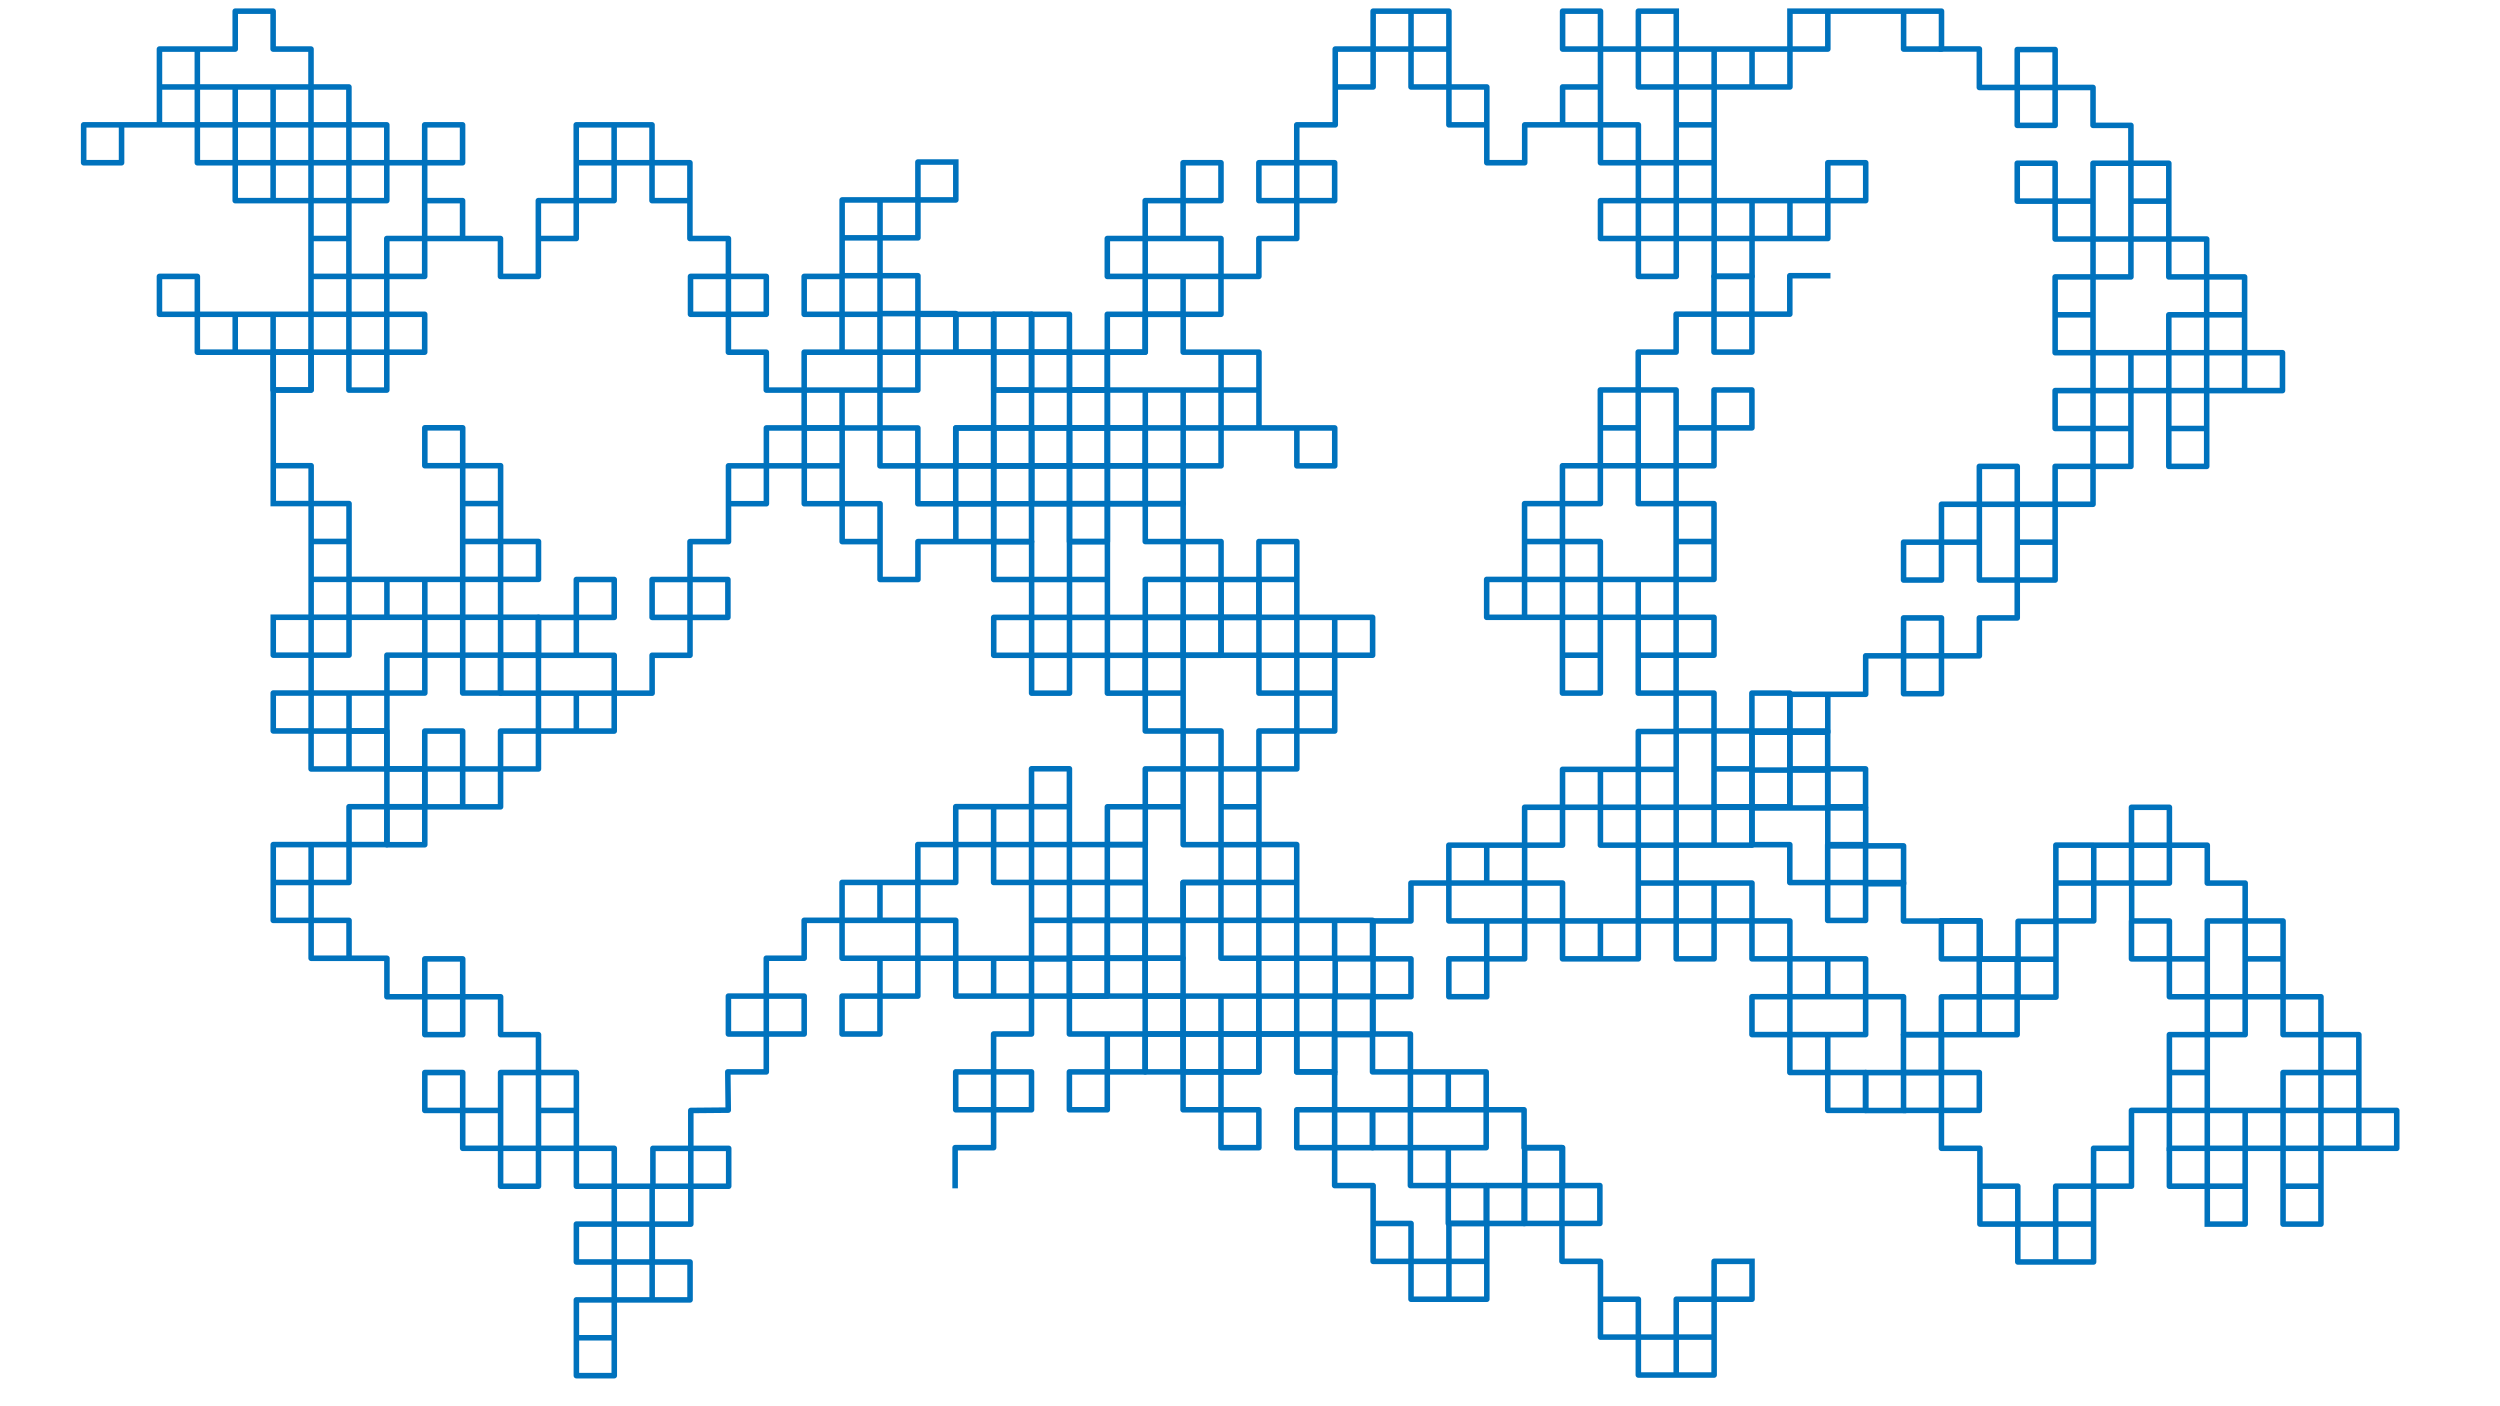 <?xml version="1.0" encoding="UTF-8" standalone="no"?>
<svg
   style="font-style:normal;font-weight:normal;font-size:12px;font-family:Dialog;color-interpolation:auto;fill:#000000;fill-opacity:1;stroke:#000000;stroke-width:1;stroke-linecap:square;stroke-linejoin:miter;stroke-miterlimit:10;stroke-dasharray:none;stroke-dashoffset:0;stroke-opacity:1;color-rendering:auto;image-rendering:auto;shape-rendering:auto;text-rendering:auto"
   width="3840"
   height="2160"
   version="1.1"
   id="svg4762"
   sodipodi:docname="background_5.svg"
   inkscape:version="1.1.1 (3bf5ae0d25, 2021-09-20)"
   inkscape:export-filename="F:\PC\Document Files\UNN\Scientific work\Levy\Game_client\RWGame\RWGame\RWGame.UWP\Assets\background_5.png"
   inkscape:export-xdpi="96"
   inkscape:export-ydpi="96"
   xmlns:inkscape="http://www.inkscape.org/namespaces/inkscape"
   xmlns:sodipodi="http://sodipodi.sourceforge.net/DTD/sodipodi-0.dtd"
   xmlns="http://www.w3.org/2000/svg"
   xmlns:svg="http://www.w3.org/2000/svg"
   xmlns:rdf="http://www.w3.org/1999/02/22-rdf-syntax-ns#"
   xmlns:cc="http://creativecommons.org/ns#"
   xmlns:dc="http://purl.org/dc/elements/1.1/">
  <sodipodi:namedview
     pagecolor="#ffffff"
     bordercolor="#666666"
     borderopacity="1"
     objecttolerance="10"
     gridtolerance="10"
     guidetolerance="10"
     inkscape:pageopacity="0"
     inkscape:pageshadow="2"
     inkscape:window-width="1920"
     inkscape:window-height="1010"
     id="namedview4764"
     showgrid="false"
     inkscape:zoom="0.2260128"
     inkscape:cx="1763.1745"
     inkscape:cy="1004.3679"
     inkscape:window-x="-6"
     inkscape:window-y="-6"
     inkscape:window-maximized="1"
     inkscape:current-layer="svg4762"
     inkscape:pagecheckerboard="0" />
  <!--Generated by the Batik Graphics2D SVG Generator-->
  <defs
     id="genericDefs" />
  <g
     style="display:inline;color-interpolation:linearRGB;fill:#0072bd;stroke:#0072bd;stroke-width:4;stroke-linecap:butt;stroke-linejoin:round;color-rendering:optimizeQuality;image-rendering:optimizeQuality;text-rendering:geometricPrecision"
     id="g4758"
     transform="matrix(0,2.133,-2.133,0,1677.072,-381.389)">
    <path
       id="path4756"
       style="fill:none;fill-rule:evenodd"
       d="m 514.278,43.434 v 27.286 h 27.286 v 27.286 h -27.286 v -27.286 h 27.286 v -27.286 h 27.286 v 27.286 h -27.286 v -27.286 h -27.286 v -27.286 h -27.286 v -27.286 h 27.286 v 27.286 h -27.286 v 27.286 h 27.286 v 27.286 h 27.286 v 27.286 h -27.286 v -27.286 h -27.286 v 27.286 h 27.286 v -27.286 h 27.286 v 27.286 h -27.286 v 27.286 h 27.286 V 98.005 h -27.286 v 27.286 h -27.286 v 27.286 h -27.286 v -27.286 h -27.286 v 27.286 h -27.286 v 27.286 h -27.286 v 27.286 h 27.286 v -27.286 h 27.286 v -27.286 h -27.286 v 27.286 h 27.286 v 27.286 h 27.286 v -27.286 h 27.286 v -27.286 h 27.286 v -27.286 h -27.286 v 27.286 h -27.286 v 27.286 h 27.286 v -27.286 h -27.286 v -27.286 h -27.286 v 27.286 h 27.286 v 27.286 h 27.286 v 27.286 h -27.286 v -27.286 h 27.286 v 27.286 h -27.286 v 27.286 h -27.286 v 27.286 h -27.286 v 27.286 h -27.286 v -27.286 h 27.286 v -27.286 h -27.286 v 27.286 h -27.286 v 27.714 h -27.286 v 27.286 h -27.286 v 27.286 h -27.286 v -27.286 h 27.286 v -27.286 h 27.286 v 27.286 h -27.286 v 27.286 h 27.286 v 27.286 h -27.286 v -27.286 h -27.286 v 27.286 h 27.286 v -27.286 h 27.286 v 27.286 h 27.286 v 27.286 h -27.286 v -27.286 h 27.286 v 27.286 h 27.286 v 27.286 h -27.286 v 27.286 h -27.286 v 27.286 h 27.286 v -27.286 h -27.286 v 27.286 h -27.286 v -27.286 h -27.286 v 27.286 h 27.286 v 27.286 h 27.286 v 27.286 h 27.286 v 27.286 h -27.286 v 27.286 h -27.286 v -27.286 h 27.286 v -27.286 h -27.286 v -27.286 h 27.286 v 27.286 h 27.286 v 27.286 h 27.286 v -27.286 h 27.286 v 27.286 h 27.286 v 27.286 h -27.286 v 27.286 h 27.286 v 27.286 h -27.286 v 27.286 h -27.286 v -27.286 h 27.286 v -27.286 h 27.286 v -27.286 h -27.286 v -27.286 h 27.286 v 27.286 h 27.286 v -27.286 h -27.286 v -27.286 h 27.286 v -27.286 h -27.286 v 27.286 h -27.286 v 27.286 h -27.286 v -27.286 h 27.286 v -27.286 h -27.286 v 27.286 h 27.286 v -27.286 h 27.286 v -27.286 h -27.286 v 27.286 h -27.286 v -27.286 h -27.286 v -27.286 h -27.286 v 27.286 h 27.286 v 27.286 h 27.286 v 27.286 h 27.286 v 27.286 h 27.286 v -27.286 h -27.286 v -27.286 h 27.286 v -27.286 h -27.286 v 27.286 h -27.286 v 27.286 h -27.286 v 27.286 h -27.286 v 27.286 h -27.286 v 27.286 h -27.286 v 27.286 h 27.286 v -27.286 h 27.286 v -27.286 h -27.286 v -27.286 h -27.286 v 27.286 h 27.286 v 27.286 h -27.286 v -27.286 h 27.286 v -27.286 h -27.286 v 27.286 h 27.286 v 27.286 h -27.286 v -27.286 h 27.286 v -27.286 h 27.286 v -27.286 h -27.286 v -27.286 h -27.286 v 27.286 h -27.286 v 27.286 h 27.286 v -27.286 h 27.286 v 27.286 h -27.286 v 27.286 h -27.286 v 27.286 h 27.286 v -27.286 h -27.286 v 27.286 h 27.286 v 27.286 h -27.286 v 27.286 h 27.286 v -27.286 h -27.286 v -27.286 h 27.286 v -27.286 h -27.286 v -27.286 h -27.286 v 27.286 h -27.286 v 27.286 h 27.286 v 27.286 h 27.286 v 27.286 h -27.286 v -27.286 h 27.286 v 27.286 h 27.286 v 27.286 h 27.286 v 27.286 h -27.286 v -27.286"
       inkscape:connector-curvature="0"
       sodipodi:nodetypes="cccccccccccccccccccccccccccccccccccccccccccccccccccccccccccccccccccccccccccccccccccccccccccccccccccccccccccccccccccccccccccccccccccccccccccccccccccccccccccccccccccccccccccccccccccccccccccccccccccccccccccccccccccccccccccccccccccccccccccccccccccccccccccccccccccccccccccccccccccccccccccccccccccccccccccc" />
    <path
       style="font-style:normal;font-weight:normal;font-size:12px;font-family:Dialog;display:inline;color-interpolation:linearRGB;fill:none;fill-opacity:1;fill-rule:evenodd;stroke:#0072bd;stroke-width:4;stroke-linecap:butt;stroke-linejoin:round;stroke-miterlimit:10;stroke-dasharray:none;stroke-dashoffset:0;stroke-opacity:1;color-rendering:optimizeQuality;image-rendering:optimizeQuality;shape-rendering:auto;text-rendering:geometricPrecision"
       d="m 432.421,70.72 v -27.286 h 27.286 v -27.286 h -27.286 v 27.286 h 27.286 v 27.286 h 27.286 v -27.286 h -27.286 v 27.286 h -27.286 v 27.286 h -27.286 v 27.286 h 27.286 V 98.005 h -27.286 v -27.286 h 27.286 v -27.286 h 27.286 v -27.286 h -27.286 v 27.286 h -27.286 v -27.286 h 27.286 v 27.286 h 27.286 v -27.286 h -27.286 v -27.286 h 27.286 v 27.286 h -27.286 v -27.286 h -27.286 v -27.286 h -27.286 v 27.286 h -27.286 v -27.286 h -27.286 v -27.286 h -27.286 v -27.286 h 27.286 v 27.286 h 27.286 v 27.286 h -27.286 v -27.286 h 27.286 v -27.286 h 27.286 v 27.286 h 27.286 v 27.286 h 27.286 v 27.286 h -27.286 v -27.286 h -27.286 v -27.286 h 27.286 v 27.286 h -27.286 v 27.286 h -27.286 v -27.286 h 27.286 v -27.286 h 27.286 v -27.286 h -27.286 v 27.286 h 27.286 v -27.286 h -27.286 v -27.286 h -27.286 v -27.286 h -27.286 v -27.286 h -27.286 v 27.286 h 27.286 v 27.286 h -27.286 v -27.286 h -27.286 v -27.714 h -27.286 v -27.286 h -27.286 v -27.286 h -27.286 v 27.286 h 27.286 v 27.286 h 27.286 v -27.286 h -27.286 v -27.286 h 27.286 v -27.286 h -27.286 v 27.286 h -27.286 v -27.286 h 27.286 v 27.286 h 27.286 v -27.286 h 27.286 v -27.286 h -27.286 v 27.286 h 27.286 v -27.286 h 27.286 v -27.286 h -27.286 v -27.286 h -27.286 v -27.286 h 27.286 v 27.286 h -27.286 v -27.286 h -27.286 v 27.286 h -27.286 v -27.286 h 27.286 v -27.286 h 27.286 v -27.286 h 27.286 v -27.286 h -27.286 v -27.286 h -27.286 v 27.286 h 27.286 v 27.286 h -27.286 v 27.286 h 27.286 v -27.286 h 27.286 v -27.286 h 27.286 v 27.286 h 27.286 v -27.286 h 27.286 v -27.286 h -27.286 v -27.286 h 27.286 v -27.286 h -27.286 v -27.286 h -27.286 v 27.286 h 27.286 v 27.286 h 27.286 v 27.286 h -27.286 v 27.286 h 27.286 v -27.286 h 27.286 v 27.286 h -27.286 v 27.286 h 27.286 v 27.286 h -27.286 v -27.286 h -27.286 v -27.286 h -27.286 v 27.286 h 27.286 v 27.286 h -27.286 v -27.286 h 27.286 v 27.286 h 27.286 v 27.286 h -27.286 v -27.286 h -27.286 v 27.286 h -27.286 v 27.286 h -27.286 v -27.286 h 27.286 v -27.286 h 27.286 v -27.286 h 27.286 v -27.286 h 27.286 v 27.286 h -27.286 v 27.286 h 27.286 v 27.286 h -27.286 v -27.286 h -27.286 v -27.286 h -27.286 v -27.286 h -27.286 v -27.286 h -27.286 v -27.286 h -27.286 m 0,0 v -27.286 m 0,0 h 27.286 v 27.286 h 27.286 v 27.286 h -27.286 v 27.286 m 0,-27.286 v -27.286 h -27.286 m 27.286,27.286 v 27.286 m 0,-27.286 v -27.286 h -27.286 m 27.286,27.286 v 27.286 h 27.286 v 27.286 h -27.286 v 27.286 h -27.286 v -27.286 m 0,0 h 27.286 v -27.286 m -27.286,-54.572 v -27.286 m 0,-27.286 v 27.286 m 0,-27.286 v -27.286 h 27.286 v -27.286 h -27.286 v 27.286"
       id="path4756-7"
       inkscape:connector-curvature="0"
       sodipodi:nodetypes="ccccccccccccccccccccccccccccccccccccccccccccccccccccccccccccccccccccccccccccccccccccccccccccccccccccccccccccccccccccccccccccccccccccccccccccccccccccccccccccccccccccccccccccccccccccccccccccccccccccccccccccccccccccccccccccccccccccccccccccccccccccccccccccccccccccccccc" />
  </g>
  <g
     style="font-style:normal;font-weight:normal;font-size:12px;font-family:Dialog;display:inline;color-interpolation:linearRGB;fill:#0072bd;fill-opacity:1;stroke:#0072bd;stroke-width:4;stroke-linecap:butt;stroke-linejoin:round;stroke-miterlimit:10;stroke-dasharray:none;stroke-dashoffset:0;stroke-opacity:1;color-rendering:optimizeQuality;image-rendering:optimizeQuality;shape-rendering:auto;text-rendering:geometricPrecision"
     id="g4758-5"
     transform="matrix(0,2.133,2.133,0,501.603,84.158)">
    <path
       id="path4756-9"
       style="fill:none;fill-rule:evenodd"
       d="m 514.278,43.434 v 27.286 h 27.286 v 27.286 h -27.286 v -27.286 h 27.286 v -27.286 h 27.286 v 27.286 h -27.286 v -27.286 h -27.286 v -27.286 h -27.286 v -27.286 h 27.286 v 27.286 h -27.286 v 27.286 h 27.286 v 27.286 h 27.286 v 27.286 h -27.286 v -27.286 h -27.286 v 27.286 h 27.286 v -27.286 h 27.286 v 27.286 h -27.286 v 27.286 h 27.286 V 98.005 h -27.286 v 27.286 h -27.286 v 27.286 h -27.286 v -27.286 h -27.286 v 27.286 h -27.286 v 27.286 h -27.286 v 27.286 h 27.286 v -27.286 h 27.286 v -27.286 h -27.286 v 27.286 h 27.286 v 27.286 h 27.286 v -27.286 h 27.286 v -27.286 h 27.286 v -27.286 h -27.286 v 27.286 h -27.286 v 27.286 h 27.286 v -27.286 h -27.286 v -27.286 h -27.286 v 27.286 h 27.286 v 27.286 h 27.286 v 27.286 h -27.286 v -27.286 h 27.286 v 27.286 h -27.286 v 27.286 h -27.286 v 27.286 h -27.286 v 27.286 h -27.286 v -27.286 h 27.286 v -27.286 h -27.286 v 27.286 h -27.286 v 27.714 h -27.286 v 27.286 h -27.286 v 27.286 h -27.286 v -27.286 h 27.286 v -27.286 h 27.286 v 27.286 h -27.286 v 27.286 h 27.286 v 27.286 h -27.286 v -27.286 h -27.286 v 27.286 h 27.286 v -27.286 h 27.286 v 27.286 h 27.286 v 27.286 h -27.286 v -27.286 h 27.286 v 27.286 h 27.286 v 27.286 h -27.286 v 27.286 h -27.286 v 27.286 h 27.286 v -27.286 h -27.286 v 27.286 h -27.286 v -27.286 h -27.286 v 27.286 h 27.286 v 27.286 h 27.286 v 27.286 h 27.286 v 27.286 h -27.286 v 27.286 h -27.286 v -27.286 h 27.286 v -27.286 h -27.286 v -27.286 h 27.286 v 27.286 h 27.286 v 27.286 h 27.286 v -27.286 h 27.286 v 27.286 h 27.286 v 27.286 h -27.286 v 27.286 h 27.286 v 27.286 h -27.286 v 27.286 h -27.286 v -27.286 h 27.286 v -27.286 h 27.286 v -27.286 h -27.286 v -27.286 h 27.286 v 27.286 h 27.286 v -27.286 h -27.286 v -27.286 h 27.286 v -27.286 h -27.286 v 27.286 h -27.286 v 27.286 h -27.286 v -27.286 h 27.286 v -27.286 h -27.286 v 27.286 h 27.286 v -27.286 h 27.286 v -27.286 h -27.286 v 27.286 h -27.286 v -27.286 h -27.286 v -27.286 h -27.286 v 27.286 h 27.286 v 27.286 h 27.286 v 27.286 h 27.286 v 27.286 h 27.286 v -27.286 h -27.286 v -27.286 h 27.286 v -27.286 h -27.286 v 27.286 h -27.286 v 27.286 h -27.286 v 27.286 h -27.286 v 27.286 h -27.286 v 27.286 h -27.286 v 27.286 h 27.286 v -27.286 h 27.286 v -27.286 h -27.286 v -27.286 h -27.286 v 27.286 h 27.286 v 27.286 h -27.286 v -27.286 h 27.286 v -27.286 h -27.286 v 27.286 h 27.286 v 27.286 h -27.286 v -27.286 h 27.286 v -27.286 h 27.286 v -27.286 h -27.286 v -27.286 h -27.286 v 27.286 h -27.286 v 27.286 h 27.286 v -27.286 h 27.286 v 27.286 h -27.286 v 27.286 h -27.286 v 27.286 h 27.286 v -27.286 h -27.286 v 27.286 h 27.286 v 27.286 h -27.286 v 27.286 h 27.286 v -27.286 h -27.286 v -27.286 h 27.286 v -27.286 h -27.286 v -27.286 h -27.286 v 27.286 h -27.286 v 27.286 h 27.286 v 27.286 h 27.286 v 27.286 h -27.286 v -27.286 h 27.286 v 27.286 h 27.286 v 27.286 h 27.286 v 27.286 h -27.286 v -27.286"
       inkscape:connector-curvature="0"
       sodipodi:nodetypes="cccccccccccccccccccccccccccccccccccccccccccccccccccccccccccccccccccccccccccccccccccccccccccccccccccccccccccccccccccccccccccccccccccccccccccccccccccccccccccccccccccccccccccccccccccccccccccccccccccccccccccccccccccccccccccccccccccccccccccccccccccccccccccccccccccccccccccccccccccccccccccccccccccccccccccc" />
  </g>
  <g
     style="font-style:normal;font-weight:normal;font-size:12px;font-family:Dialog;display:inline;color-interpolation:linearRGB;fill:#0072bd;fill-opacity:1;stroke:#0072bd;stroke-width:4;stroke-linecap:butt;stroke-linejoin:round;stroke-miterlimit:10;stroke-dasharray:none;stroke-dashoffset:0;stroke-opacity:1;color-rendering:optimizeQuality;image-rendering:optimizeQuality;shape-rendering:auto;text-rendering:geometricPrecision"
     id="g4758-3"
     transform="matrix(2.133,0,0,2.133,21.156,1845.774)">
    <path
       style="font-style:normal;font-weight:normal;font-size:12px;font-family:Dialog;display:inline;color-interpolation:linearRGB;fill:none;fill-opacity:1;fill-rule:evenodd;stroke:#0072bd;stroke-width:4;stroke-linecap:butt;stroke-linejoin:round;stroke-miterlimit:10;stroke-dasharray:none;stroke-dashoffset:0;stroke-opacity:1;color-rendering:optimizeQuality;image-rendering:optimizeQuality;shape-rendering:auto;text-rendering:geometricPrecision"
       d="m 432.421,70.72 v -27.286 h 27.286 v -27.286 h -27.286 v 27.286 h 27.286 v 27.286 h 27.286 v -27.286 h -27.286 v 27.286 h -27.286 v 27.286 h -27.286 v 27.286 h 27.286 V 98.005 h -27.286 v -27.286 h 27.286 v -27.286 h 27.286 v -27.286 h -27.286 v 27.286 h -27.286 v -27.286 h 27.286 v 27.286 h 27.286 v -27.286 h -27.286 v -27.286 h 27.286 v 27.286 h -27.286 v -27.286 h -27.286 v -27.286 h -27.286 v 27.286 h -27.286 v -27.286 h -27.286 v -27.286 h -27.286 v -27.286 h 27.286 v 27.286 h 27.286 v 27.286 h -27.286 v -27.286 h 27.286 v -27.286 h 27.286 v 27.286 h 27.286 v 27.286 h 27.286 v 27.286 h -27.286 v -27.286 h -27.286 v -27.286 h 27.286 v 27.286 h -27.286 v 27.286 h -27.286 v -27.286 h 27.286 v -27.286 h 27.286 v -27.286 h -27.286 v 27.286 h 27.286 v -27.286 h -27.286 v -27.286 h -27.286 v -27.286 h -27.286 v -27.286 h -27.286 v 27.286 h 27.286 v 27.286 h -27.286 v -27.286 h -27.286 v -27.714 h -27.286 v -27.286 h -27.286 v -27.286 h -27.286 v 27.286 h 27.286 v 27.286 h 27.286 v -27.286 h -27.286 v -27.286 h 27.286 v -27.286 h -27.286 v 27.286 h -27.286 v -27.286 h 27.286 v 27.286 h 27.286 v -27.286 h 27.286 v -27.286 h -27.286 v 27.286 h 27.286 v -27.286 h 27.286 v -27.286 h -27.286 v -27.286 h -27.286 v -27.286 h 27.286 v 27.286 h -27.286 v -27.286 h -27.286 v 27.286 h -27.286 v -27.286 h 27.286 v -27.286 h 27.286 v -27.286 h 27.286 v -27.286 h -27.286 v -27.286 h -27.286 v 27.286 h 27.286 v 27.286 h -27.286 v 27.286 h 27.286 v -27.286 h 27.286 v -27.286 h 27.286 v 27.286 h 27.286 v -27.286 h 27.286 v -27.286 h -27.286 v -27.286 h 27.286 v -27.286 h -27.286 v -27.286 h -27.286 v 27.286 h 27.286 v 27.286 h 27.286 v 27.286 h -27.286 v 27.286 h 27.286 v -27.286 h 27.286 v 27.286 h -27.286 v 27.286 h 27.286 v 27.286 h -27.286 v -27.286 h -27.286 v -27.286 h -27.286 v 27.286 h 27.286 v 27.286 h -27.286 v -27.286 h 27.286 v 27.286 h 27.286 v 27.286 h -27.286 v -27.286 h -27.286 v 27.286 h -27.286 v 27.286 h -27.286 v -27.286 h 27.286 v -27.286 h 27.286 v -27.286 h 27.286 v -27.286 h 27.286 v 27.286 h -27.286 v 27.286 h 27.286 v 27.286 h -27.286 v -27.286 h -27.286 v -27.286 h -27.286 v -27.286 h -27.286 v -27.286 h -27.286 v -27.286 h -27.286 m 0,0 v -27.286 m 0,0 h 27.286 v 27.286 h 27.286 v 27.286 h -27.286 v 27.286 m 0,-27.286 v -27.286 h -27.286 m 27.286,27.286 v 27.286 m 0,-27.286 v -27.286 h -27.286 m 27.286,27.286 v 27.286 h 27.286 v 27.286 h -27.286 v 27.286 h -27.286 v -27.286 m 0,0 h 27.286 v -27.286 m -27.286,-54.572 v -27.286 m 0,-27.286 v 27.286 m 0,-27.286 v -27.286 h 27.286 v -27.286 h -27.286 v 27.286"
       id="path4756-7-6"
       inkscape:connector-curvature="0"
       sodipodi:nodetypes="ccccccccccccccccccccccccccccccccccccccccccccccccccccccccccccccccccccccccccccccccccccccccccccccccccccccccccccccccccccccccccccccccccccccccccccccccccccccccccccccccccccccccccccccccccccccccccccccccccccccccccccccccccccccccccccccccccccccccccccccccccccccccccccccccccccccccc" />
  </g>
  <g
     style="font-style:normal;font-weight:normal;font-size:12px;font-family:Dialog;display:inline;color-interpolation:linearRGB;fill:#0072bd;fill-opacity:1;stroke:#0072bd;stroke-width:4;stroke-linecap:butt;stroke-linejoin:round;stroke-miterlimit:10;stroke-dasharray:none;stroke-dashoffset:0;stroke-opacity:1;color-rendering:optimizeQuality;image-rendering:optimizeQuality;shape-rendering:auto;text-rendering:geometricPrecision"
     id="g4758-0-5"
     transform="matrix(2.133,0,0,2.133,894.971,855.573)">
    <path
       id="path4756-1-08"
       style="fill:none;fill-rule:evenodd"
       d="m 514.278,43.434 v 27.286 h 27.286 v 27.286 h -27.286 v -27.286 h 27.286 v -27.286 h 27.286 v 27.286 h -27.286 v -27.286 h -27.286 v -27.286 h -27.286 v -27.286 h 27.286 v 27.286 h -27.286 v 27.286 h 27.286 v 27.286 h 27.286 v 27.286 h -27.286 v -27.286 h -27.286 v 27.286 h 27.286 v -27.286 h 27.286 v 27.286 h -27.286 v 27.286 h 27.286 V 98.005 h -27.286 v 27.286 h -27.286 v 27.286 h -27.286 v -27.286 h -27.286 v 27.286 h -27.286 v 27.286 h -27.286 v 27.286 h 27.286 v -27.286 h 27.286 v -27.286 h -27.286 v 27.286 h 27.286 v 27.286 h 27.286 v -27.286 h 27.286 v -27.286 h 27.286 v -27.286 h -27.286 v 27.286 h -27.286 v 27.286 h 27.286 v -27.286 h -27.286 v -27.286 h -27.286 v 27.286 h 27.286 v 27.286 h 27.286 v 27.286 h -27.286 v -27.286 h 27.286 v 27.286 h -27.286 v 27.286 h -27.286 v 27.286 h -27.286 v 27.286 h -27.286 v -27.286 h 27.286 v -27.286 h -27.286 v 27.286 h -27.286 v 27.714 h -27.286"
       inkscape:connector-curvature="0"
       sodipodi:nodetypes="ccccccccccccccccccccccccccccccccccccccccccccccccccccccccccccccccccccccccccccccccccccccccccccccc" />
    <path
       style="font-style:normal;font-weight:normal;font-size:12px;font-family:Dialog;display:inline;color-interpolation:linearRGB;fill:none;fill-opacity:1;fill-rule:evenodd;stroke:#0072bd;stroke-width:4;stroke-linecap:butt;stroke-linejoin:round;stroke-miterlimit:10;stroke-dasharray:none;stroke-dashoffset:0;stroke-opacity:1;color-rendering:optimizeQuality;image-rendering:optimizeQuality;shape-rendering:auto;text-rendering:geometricPrecision"
       d="m 432.421,70.72 v -27.286 h 27.286 v -27.286 h -27.286 v 27.286 h 27.286 v 27.286 h 27.286 v -27.286 h -27.286 v 27.286 h -27.286 v 27.286 h -27.286 v 27.286 h 27.286 V 98.005 h -27.286 v -27.286 h 27.286 v -27.286 h 27.286 v -27.286 h -27.286 v 27.286 h -27.286 v -27.286 h 27.286 v 27.286 h 27.286 v -27.286 h -27.286 v -27.286 h 27.286 v 27.286 h -27.286 v -27.286 h -27.286 v -27.286 h -27.286 v 27.286 h -27.286 v -27.286 h -27.286 v -27.286 h -27.286 v -27.286 h 27.286 v 27.286 h 27.286 v 27.286 h -27.286 v -27.286 h 27.286 v -27.286 h 27.286 v 27.286 h 27.286 v 27.286 h 27.286 v 27.286 h -27.286 v -27.286 h -27.286 v -27.286 h 27.286 v 27.286 h -27.286 v 27.286 h -27.286 v -27.286 h 27.286 v -27.286 h 27.286 v -27.286 h -27.286 v 27.286 h 27.286 v -27.286 h -27.286 v -27.286 h -27.286 v -27.286 h -27.286 v -27.286 h -27.286 v 27.286 h 27.286 v 27.286 h -27.286 v -27.286 h -27.286 v -27.714 h -27.286 v -27.286 h -27.286 v -27.286 h -27.286 v 27.286 h 27.286 v 27.286 h 27.286 v -27.286 h -27.286 v -27.286 h 27.286 v -27.286 h -27.286 v 27.286 h -27.286 v -27.286 h 27.286 v 27.286 h 27.286 v -27.286 h 27.286 v -27.286 h -27.286 v 27.286 h 27.286 v -27.286"
       id="path4756-7-60-3"
       inkscape:connector-curvature="0"
       sodipodi:nodetypes="cccccccccccccccccccccccccccccccccccccccccccccccccccccccccccccccccccccccccccccccccccccccccccccccccccccccccccccccccccccccccc" />
  </g>
  <g
     style="font-style:normal;font-weight:normal;font-size:12px;font-family:Dialog;display:inline;color-interpolation:linearRGB;fill:#0072bd;fill-opacity:1;stroke:#0072bd;stroke-width:4;stroke-linecap:butt;stroke-linejoin:round;stroke-miterlimit:10;stroke-dasharray:none;stroke-dashoffset:0;stroke-opacity:1;color-rendering:optimizeQuality;image-rendering:optimizeQuality;shape-rendering:auto;text-rendering:geometricPrecision"
     id="g4758-0-4"
     transform="matrix(-2.133,0,0,-2.133,3496.881,1040.839)">
    <path
       id="path4756-1-37"
       style="fill:none;fill-rule:evenodd"
       d="m 514.278,43.434 v 27.286 h 27.286 v 27.286 h -27.286 v -27.286 h 27.286 v -27.286 h 27.286 v 27.286 h -27.286 v -27.286 h -27.286 v -27.286 h -27.286 v -27.286 h 27.286 v 27.286 h -27.286 v 27.286 h 27.286 v 27.286 h 27.286 v 27.286 h -27.286 v -27.286 h -27.286 v 27.286 h 27.286 v -27.286 h 27.286 v 27.286 h -27.286 v 27.286 h 27.286 V 98.005 h -27.286 v 27.286 h -27.286 v 27.286 h -27.286 v -27.286 h -27.286 v 27.286 h -27.286 v 27.286 h -27.286 v 27.286 h 27.286 v -27.286 h 27.286 v -27.286 h -27.286 v 27.286 h 27.286 v 27.286 h 27.286 v -27.286 h 27.286 v -27.286 h 27.286 v -27.286 h -27.286 v 27.286 h -27.286 v 27.286 h 27.286 v -27.286 h -27.286 v -27.286 h -27.286 v 27.286 h 27.286 v 27.286 h 27.286 v 27.286 h -27.286 v -27.286 h 27.286 v 27.286 h -27.286 v 27.286 h -27.286 v 27.286 h -27.286 v 27.286 h -27.286 v -27.286 h 27.286 v -27.286 h -27.286 v 27.286 h -27.286 v 27.714 h -27.286"
       inkscape:connector-curvature="0"
       sodipodi:nodetypes="ccccccccccccccccccccccccccccccccccccccccccccccccccccccccccccccccccccccccccccccccccccccccccccccc" />
    <path
       style="font-style:normal;font-weight:normal;font-size:12px;font-family:Dialog;display:inline;color-interpolation:linearRGB;fill:none;fill-opacity:1;fill-rule:evenodd;stroke:#0072bd;stroke-width:4;stroke-linecap:butt;stroke-linejoin:round;stroke-miterlimit:10;stroke-dasharray:none;stroke-dashoffset:0;stroke-opacity:1;color-rendering:optimizeQuality;image-rendering:optimizeQuality;shape-rendering:auto;text-rendering:geometricPrecision"
       d="m 432.421,70.72 v -27.286 h 27.286 v -27.286 h -27.286 v 27.286 h 27.286 v 27.286 h 27.286 v -27.286 h -27.286 v 27.286 h -27.286 v 27.286 h -27.286 v 27.286 h 27.286 V 98.005 h -27.286 v -27.286 h 27.286 v -27.286 h 27.286 v -27.286 h -27.286 v 27.286 h -27.286 v -27.286 h 27.286 v 27.286 h 27.286 v -27.286 h -27.286 v -27.286 h 27.286 v 27.286 h -27.286 v -27.286 h -27.286 v -27.286 h -27.286 v 27.286 h -27.286 v -27.286 h -27.286 v -27.286 h -27.286 v -27.286 h 27.286 v 27.286 h 27.286 v 27.286 h -27.286 v -27.286 h 27.286 v -27.286 h 27.286 v 27.286 h 27.286 v 27.286 h 27.286 v 27.286 h -27.286 v -27.286 h -27.286 v -27.286 h 27.286 v 27.286 h -27.286 v 27.286 h -27.286 v -27.286 h 27.286 v -27.286 h 27.286 v -27.286 h -27.286 v 27.286 h 27.286 v -27.286 h -27.286 v -27.286 h -27.286 v -27.286 h -27.286 v -27.286 h -27.286 v 27.286 h 27.286 v 27.286 h -27.286 v -27.286 h -27.286 v -27.714 h -27.286 v -27.286 h -27.286 v -27.286 h -27.286 v 27.286 h 27.286 v 27.286 h 27.286 v -27.286 h -27.286 v -27.286 h 27.286 v -27.286 h -27.286 v 27.286 h -27.286 v -27.286 h 27.286 v 27.286 h 27.286 v -27.286 h 27.286 v -27.286 h -27.286 v 27.286 h 27.286 v -27.286 h 27.286 v -27.286 h -27.286"
       id="path4756-7-60-4"
       inkscape:connector-curvature="0"
       sodipodi:nodetypes="ccccccccccccccccccccccccccccccccccccccccccccccccccccccccccccccccccccccccccccccccccccccccccccccccccccccccccccccccccccccccccccc" />
  </g>
  <g
     style="font-style:normal;font-weight:normal;font-size:12px;font-family:Dialog;display:inline;color-interpolation:linearRGB;fill:#0072bd;fill-opacity:1;stroke:#0072bd;stroke-width:4;stroke-linecap:butt;stroke-linejoin:round;stroke-miterlimit:10;stroke-dasharray:none;stroke-dashoffset:0;stroke-opacity:1;color-rendering:optimizeQuality;image-rendering:optimizeQuality;shape-rendering:auto;text-rendering:geometricPrecision"
     id="g4758-0-6"
     transform="matrix(0,-2.133,-2.133,0,1735.265,2394.188)">
    <path
       id="path4756-1-9"
       style="fill:none;fill-rule:evenodd"
       d="m 514.278,43.434 v 27.286 h 27.286 v 27.286 h -27.286 v -27.286 h 27.286 v -27.286 h 27.286 v 27.286 h -27.286 v -27.286 h -27.286 v -27.286 h -27.286 v -27.286 h 27.286 v 27.286 h -27.286 v 27.286 h 27.286 v 27.286 h 27.286 v 27.286 h -27.286 v -27.286 h -27.286 v 27.286 h 27.286 v -27.286 h 27.286 v 27.286 h -27.286 v 27.286 h 27.286 V 98.005 h -27.286 v 27.286 h -27.286 v 27.286 h -27.286 v -27.286 h -27.286 v 27.286 h -27.286 v 27.286 h -27.286 v 27.286 h 27.286 v -27.286 h 27.286 v -27.286 h -27.286 v 27.286 h 27.286 v 27.286 h 27.286 v -27.286 h 27.286 v -27.286 h 27.286 v -27.286 h -27.286 v 27.286 h -27.286 v 27.286 h 27.286 v -27.286 h -27.286 v -27.286 h -27.286 v 27.286 h 27.286 v 27.286 h 27.286 v 27.286 h -27.286 v -27.286 h 27.286 v 27.286 h -27.286 v 27.286 h -27.286 v 27.286 h -27.286 v 27.286 h -27.286 v -27.286 h 27.286 v -27.286 h -27.286 v 27.286 h -27.286 v 27.714 l -27.529,-0.319 -0.244,26.966 H 295.505 v 27.286 h -27.286 v -27.286 h 27.286 v -27.286 h -27.286 v 27.286 h -27.286 v 27.714 H 213.648"
       inkscape:connector-curvature="0"
       sodipodi:nodetypes="ccccccccccccccccccccccccccccccccccccccccccccccccccccccccccccccccccccccccccccccccccccccccccccccccccccccccccc" />
    <path
       style="font-style:normal;font-weight:normal;font-size:12px;font-family:Dialog;display:inline;color-interpolation:linearRGB;fill:none;fill-opacity:1;fill-rule:evenodd;stroke:#0072bd;stroke-width:4;stroke-linecap:butt;stroke-linejoin:round;stroke-miterlimit:10;stroke-dasharray:none;stroke-dashoffset:0;stroke-opacity:1;color-rendering:optimizeQuality;image-rendering:optimizeQuality;shape-rendering:auto;text-rendering:geometricPrecision"
       d="m 432.421,70.72 v -27.286 h 27.286 v -27.286 h -27.286 v 27.286 h 27.286 v 27.286 h 27.286 v -27.286 h -27.286 v 27.286 h -27.286 v 27.286 h -27.286 v 27.286 h 27.286 V 98.005 h -27.286 v -27.286 h 27.286 v -27.286 h 27.286 v -27.286 h -27.286 v 27.286 h -27.286 v -27.286 h 27.286 v 27.286 h 27.286 v -27.286 h -27.286 v -27.286 h 27.286 v 27.286 h -27.286 v -27.286 h -27.286 v -27.286 h -27.286 v 27.286 h -27.286 v -27.286 h -27.286 v -27.286 h -27.286 v -27.286 h 27.286 v 27.286 h 27.286 v 27.286 h -27.286 v -27.286 h 27.286 v -27.286 h 27.286 v 27.286 h 27.286 v 27.286 h 27.286 v 27.286 h -27.286 v -27.286 h -27.286 v -27.286 h 27.286 v 27.286 h -27.286 v 27.286 h -27.286 v -27.286 h 27.286 v -27.286 h 27.286 v -27.286 h -27.286 v 27.286 h 27.286 v -27.286 h -27.286 v -27.286 h -27.286 v -27.286 h -27.286 v -27.286 h -27.286 v 27.286 h 27.286 v 27.286 h -27.286 v -27.286 h -27.286 v -27.714 h -27.286 v -27.286 h -27.286 v -27.286 h -27.286 v 27.286 h 27.286 v 27.286 h 27.286 v -27.286 h -27.286 v -27.286 h 27.286 v -27.286 h -27.286 v 27.286 h -27.286 v -27.286 h 27.286 v 27.286 h 27.286 v -27.286 h 27.286 v -27.286 h -27.286 v 27.286 h 27.286 v -27.286 h 27.286 v -27.286 h -27.286"
       id="path4756-7-60-68"
       inkscape:connector-curvature="0"
       sodipodi:nodetypes="ccccccccccccccccccccccccccccccccccccccccccccccccccccccccccccccccccccccccccccccccccccccccccccccccccccccccccccccccccccccccccccc" />
  </g>
  <g
     style="font-style:normal;font-weight:normal;font-size:12px;font-family:Dialog;display:inline;color-interpolation:linearRGB;fill:#0072bd;fill-opacity:1;stroke:#0072bd;stroke-width:4;stroke-linecap:butt;stroke-linejoin:round;stroke-miterlimit:10;stroke-dasharray:none;stroke-dashoffset:0;stroke-opacity:1;color-rendering:optimizeQuality;image-rendering:optimizeQuality;shape-rendering:auto;text-rendering:geometricPrecision"
     id="g4758-0-6-5"
     transform="matrix(0,-2.133,-2.133,0,2084.426,2510.575)">
    <path
       style="font-style:normal;font-weight:normal;font-size:12px;font-family:Dialog;display:inline;color-interpolation:linearRGB;fill:none;fill-opacity:1;fill-rule:evenodd;stroke:#0072bd;stroke-width:4;stroke-linecap:butt;stroke-linejoin:round;stroke-miterlimit:10;stroke-dasharray:none;stroke-dashoffset:0;stroke-opacity:1;color-rendering:optimizeQuality;image-rendering:optimizeQuality;shape-rendering:auto;text-rendering:geometricPrecision"
       d="m 432.421,70.72 v -27.286 h 27.286 v -27.286 h -27.286 v 27.286 h 27.286 v 27.286 h 27.286 v -27.286 h -27.286 v 27.286 h -27.286 v 27.286 h -27.286 v 27.286 h 27.286 V 98.005 h -27.286 v -27.286 h 27.286 v -27.286 h 27.286 v -27.286 h -27.286 v 27.286 h -27.286 v -27.286 h 27.286 v 27.286 h 27.286 v -27.286 h -27.286 v -27.286 h 27.286 v 27.286 h -27.286 v -27.286 h -27.286 v -27.286 h -27.286 v 27.286 h -27.286 v -27.286 h -27.286 v -27.286 h -27.286 v -27.286 h 27.286 v 27.286 h 27.286 v 27.286 h -27.286 v -27.286 h 27.286 v -27.286 h 27.286 v 27.286 h 27.286 v 27.286 h 27.286 v 27.286 h -27.286 v -27.286 h -27.286 v -27.286 h 27.286 v 27.286 h -27.286 v 27.286 h -27.286 v -27.286 h 27.286 v -27.286 h 27.286 v -27.286 h -27.286 v 27.286 h 27.286 v -27.286 h -27.286 v -27.286 h -27.286 v -27.286 h -27.286 v -27.286 h -27.286 v 27.286 h 27.286 v 27.286 h -27.286 v -27.286 h -27.286 v -27.714 h -27.286 v -27.286 h -27.286 v -27.286 h -27.286 v 27.286 h 27.286 v 27.286 h 27.286 v -27.286 h -27.286 v -27.286 h 27.286 v -27.286 h -27.286 v 27.286 h -27.286 v -27.286 h 27.286 v 27.286 h 27.286 v -27.286 h 27.286 v -27.286 h -27.286 v 27.286 h 27.286 v -27.286"
       id="path4756-7-60-68-2"
       inkscape:connector-curvature="0"
       sodipodi:nodetypes="cccccccccccccccccccccccccccccccccccccccccccccccccccccccccccccccccccccccccccccccccccccccccccccccccccccccccccccccccccccccccc" />
    <path
       id="path4756-1-9-3"
       style="fill:none;fill-rule:evenodd"
       d="m 514.278,43.434 v 27.286 h 27.286 v 27.286 h -27.286 v -27.286 h 27.286 v -27.286 h 27.286 v 27.286 h -27.286 v -27.286 h -27.286 v -27.286 h -27.286 v -27.286 h 27.286 v 27.286 h -27.286 v 27.286 h 27.286 v 27.286 h 27.286 v 27.286 h -27.286 v -27.286 h -27.286 v 27.286 h 27.286 v -27.286 h 27.286 v 27.286 h -27.286 v 27.286 h 27.286 V 98.005 h -27.286 v 27.286 h -27.286 v 27.286 h -27.286 v -27.286 h -27.286 v 27.286 h -27.286 v 27.286 h -27.286 v 27.286 h 27.286 v -27.286 h 27.286 v -27.286 h -27.286 v 27.286 h 27.286 v 27.286 h 27.286 v -27.286 h 27.286 v -27.286 h 27.286 v -27.286 h -27.286 v 27.286 h -27.286 v 27.286 h 27.286 v -27.286 h -27.286 v -27.286 h -27.286 v 27.286 h 27.286 v 27.286 h 27.286 v 27.286 h -27.286 v -27.286 h 27.286 v 27.286 h -27.286 v 27.286 h -27.286 v 27.286 h -27.286 v 27.286 h -27.286 v -27.286 h 27.286 v -27.286 h -27.286 v 27.286 h -27.286 v 27.714 h -27.286"
       inkscape:connector-curvature="0"
       sodipodi:nodetypes="ccccccccccccccccccccccccccccccccccccccccccccccccccccccccccccccccccccccccccccccccccccccccccccccc" />
  </g>
  <g
     style="font-style:normal;font-weight:normal;font-size:12px;font-family:Dialog;display:inline;color-interpolation:linearRGB;fill:#0072bd;fill-opacity:1;stroke:#0072bd;stroke-width:4;stroke-linecap:butt;stroke-linejoin:round;stroke-miterlimit:10;stroke-dasharray:none;stroke-dashoffset:0;stroke-opacity:1;color-rendering:optimizeQuality;image-rendering:optimizeQuality;shape-rendering:auto;text-rendering:geometricPrecision"
     id="g4758-0-6-51"
     transform="matrix(0,-2.133,-2.133,0,2667.273,2336.908)">
    <path
       id="path4756-1-9-1"
       style="fill:none;fill-rule:evenodd"
       d="m 514.278,43.434 v 27.286 h 27.286 v 27.286 h -27.286 v -27.286 h 27.286 v -27.286 h 27.286 v 27.286 h -27.286 v -27.286 h -27.286 v -27.286 h -27.286 v -27.286 h 27.286 v 27.286 h -27.286 v 27.286 h 27.286 v 27.286 h 27.286 v 27.286 h -27.286 v -27.286 h -27.286 v 27.286 h 27.286 v -27.286 h 27.286 v 27.286 h -27.286 v 27.286 h 27.286 V 98.005 h -27.286 v 27.286 h -27.286 v 27.286 h -27.286 v -27.286 h -27.286 v 27.286 h -27.286 v 27.286 h -27.286 v 27.286 h 27.286 v -27.286 h 27.286 v -27.286 h -27.286 v 27.286 h 27.286 v 27.286 h 27.286 v -27.286 h 27.286 v -27.286 h 27.286 v -27.286 h -27.286 v 27.286 h -27.286 v 27.286 h 27.286 v -27.286 h -27.286 v -27.286 h -27.286 v 27.286 h 27.286 v 27.286 h 27.286 v 27.286 h -27.286 v -27.286 h 27.286 v 27.286 h -27.286 v 27.286 h -27.286 v 27.286 h -27.286 v 27.286 h -27.286 v -27.286 h 27.286 v -27.286 h -27.286 v 27.286 h -27.286 v 27.714 h -27.286"
       inkscape:connector-curvature="0"
       sodipodi:nodetypes="ccccccccccccccccccccccccccccccccccccccccccccccccccccccccccccccccccccccccccccccccccccccccccccccc" />
    <path
       style="font-style:normal;font-weight:normal;font-size:12px;font-family:Dialog;display:inline;color-interpolation:linearRGB;fill:none;fill-opacity:1;fill-rule:evenodd;stroke:#0072bd;stroke-width:4;stroke-linecap:butt;stroke-linejoin:round;stroke-miterlimit:10;stroke-dasharray:none;stroke-dashoffset:0;stroke-opacity:1;color-rendering:optimizeQuality;image-rendering:optimizeQuality;shape-rendering:auto;text-rendering:geometricPrecision"
       d="m 432.421,70.72 v -27.286 h 27.286 v -27.286 h -27.286 v 27.286 h 27.286 v 27.286 h 27.286 v -27.286 h -27.286 v 27.286 h -27.286 v 27.286 h -27.286 v 27.286 h 27.286 V 98.005 h -27.286 v -27.286 h 27.286 v -27.286 h 27.286 v -27.286 h -27.286 v 27.286 h -27.286 v -27.286 h 27.286 v 27.286 h 27.286 v -27.286 h -27.286 v -27.286 h 27.286 v 27.286 h -27.286 v -27.286 h -27.286 v -27.286 h -27.286 v 27.286 h -27.286 v -27.286 h -27.286 v -27.286 h -27.286 v -27.286 h 27.286 v 27.286 h 27.286 v 27.286 h -27.286 v -27.286 h 27.286 v -27.286 h 27.286 v 27.286 h 27.286 v 27.286 h 27.286 v 27.286 h -27.286 v -27.286 h -27.286 v -27.286 h 27.286 v 27.286 h -27.286 v 27.286 h -27.286 v -27.286 h 27.286 v -27.286 h 27.286 v -27.286 h -27.286 v 27.286 h 27.286 v -27.286 h -27.286 v -27.286 h -27.286 v -27.286 h -27.286 v -27.286 h -27.286 v 27.286 h 27.286 v 27.286 h -27.286 v -27.286 h -27.286 v -27.714 h -27.286 v -27.286 h -27.286 v -27.286 h -27.286 v 27.286 h 27.286 v 27.286 h 27.286 v -27.286 h -27.286 v -27.286 h 27.286 v -27.286 h -27.286 v 27.286 h -27.286 v -27.286 h 27.286 v 27.286 h 27.286 v -27.286 h 27.286 v -27.286 h -27.286 v 27.286 h 27.286 v -27.286 h 27.286 v -27.286 h -27.286"
       id="path4756-7-60-68-3"
       inkscape:connector-curvature="0"
       sodipodi:nodetypes="ccccccccccccccccccccccccccccccccccccccccccccccccccccccccccccccccccccccccccccccccccccccccccccccccccccccccccccccccccccccccccccc" />
  </g>
  <g
     style="font-style:normal;font-weight:normal;font-size:12px;font-family:Dialog;display:inline;color-interpolation:linearRGB;fill:#0072bd;fill-opacity:1;stroke:#0072bd;stroke-width:4;stroke-linecap:butt;stroke-linejoin:round;stroke-miterlimit:10;stroke-dasharray:none;stroke-dashoffset:0;stroke-opacity:1;color-rendering:optimizeQuality;image-rendering:optimizeQuality;shape-rendering:auto;text-rendering:geometricPrecision"
     id="g4758-0-6-2"
     transform="matrix(2.133,0,0,-2.133,2292.526,692.593)">
    <path
       id="path4756-1-9-7"
       style="fill:none;fill-rule:evenodd"
       d="m 514.278,43.434 v 27.286 h 27.286 v 27.286 h -27.286 v -27.286 h 27.286 v -27.286 h 27.286 v 27.286 h -27.286 v -27.286 h -27.286 v -27.286 h -27.286 v -27.286 h 27.286 v 27.286 h -27.286 v 27.286 h 27.286 v 27.286 h 27.286 v 27.286 h -27.286 v -27.286 h -27.286 v 27.286 h 27.286 v -27.286 h 27.286 v 27.286 h -27.286 v 27.286 h 27.286 V 98.005 h -27.286 v 27.286 h -27.286 v 27.286 h -27.286 v -27.286 h -27.286 v 27.286 h -27.286 v 27.286 h -27.286 v 27.286 h 27.286 v -27.286 h 27.286 v -27.286 h -27.286 v 27.286 h 27.286 v 27.286 h 27.286 v -27.286 h 27.286 v -27.286 h 27.286 v -27.286 h -27.286 v 27.286 h -27.286 v 27.286 h 27.286 v -27.286 h -27.286 v -27.286 h -27.286 v 27.286 h 27.286 v 27.286 h 27.286 v 27.286 h -27.286 v -27.286 h 27.286 v 27.286 h -27.286 v 27.286 h -27.286 v 27.286 h -27.286 v 27.286 h -27.286 v -27.286 h 27.286 v -27.286 h -27.286 v 27.286 h -27.286 v 27.714 h -27.286"
       inkscape:connector-curvature="0"
       sodipodi:nodetypes="ccccccccccccccccccccccccccccccccccccccccccccccccccccccccccccccccccccccccccccccccccccccccccccccc" />
    <path
       style="font-style:normal;font-weight:normal;font-size:12px;font-family:Dialog;display:inline;color-interpolation:linearRGB;fill:none;fill-opacity:1;fill-rule:evenodd;stroke:#0072bd;stroke-width:4;stroke-linecap:butt;stroke-linejoin:round;stroke-miterlimit:10;stroke-dasharray:none;stroke-dashoffset:0;stroke-opacity:1;color-rendering:optimizeQuality;image-rendering:optimizeQuality;shape-rendering:auto;text-rendering:geometricPrecision"
       d="m 432.421,70.72 v -27.286 h 27.286 v -27.286 h -27.286 v 27.286 h 27.286 v 27.286 h 27.286 v -27.286 h -27.286 v 27.286 h -27.286 v 27.286 h -27.286 v 27.286 h 27.286 V 98.005 h -27.286 v -27.286 h 27.286 v -27.286 h 27.286 v -27.286 h -27.286 v 27.286 h -27.286 v -27.286 h 27.286 v 27.286 h 27.286 v -27.286 h -27.286 v -27.286 h 27.286 v 27.286 h -27.286 v -27.286 h -27.286 v -27.286 h -27.286 v 27.286 h -27.286 v -27.286 h -27.286 v -27.286 h -27.286 v -27.286 h 27.286 v 27.286 h 27.286 v 27.286 h -27.286 v -27.286 h 27.286 v -27.286 h 27.286 v 27.286 h 27.286 v 27.286 h 27.286 v 27.286 h -27.286 v -27.286 h -27.286 v -27.286 h 27.286 v 27.286 h -27.286 v 27.286 h -27.286 v -27.286 h 27.286 v -27.286 h 27.286 v -27.286 h -27.286 v 27.286 h 27.286 v -27.286 h -27.286 v -27.286 h -27.286 v -27.286 h -27.286 v -27.286 h -27.286 v 27.286 h 27.286 v 27.286 h -27.286 v -27.286 h -27.286 v -27.714 h -27.286 v -27.286 h -27.286 v -27.286 h -27.286 v 27.286 h 27.286 v 27.286 h 27.286 v -27.286 h -27.286 v -27.286 h 27.286 v -27.286 h -27.286 v 27.286 h -27.286 v -27.286 h 27.286 v 27.286 h 27.286 v -27.286 h 27.286 v -27.286 h -27.286 v 27.286 h 27.286 v -27.286 h 27.286 v -27.286 h -27.286"
       id="path4756-7-60-68-5"
       inkscape:connector-curvature="0"
       sodipodi:nodetypes="ccccccccccccccccccccccccccccccccccccccccccccccccccccccccccccccccccccccccccccccccccccccccccccccccccccccccccccccccccccccccccccc" />
  </g>
  <g
     style="font-style:normal;font-weight:normal;font-size:12px;font-family:Dialog;display:inline;color-interpolation:linearRGB;fill:#0072bd;fill-opacity:1;stroke:#0072bd;stroke-width:4;stroke-linecap:butt;stroke-linejoin:round;stroke-miterlimit:10;stroke-dasharray:none;stroke-dashoffset:0;stroke-opacity:1;color-rendering:optimizeQuality;image-rendering:optimizeQuality;shape-rendering:auto;text-rendering:geometricPrecision"
     id="g4758-0-6-3"
     transform="matrix(2.133,0,0,-2.133,2468.02,1856.461)">
    <path
       id="path4756-1-9-6"
       style="fill:none;fill-rule:evenodd"
       d="m 514.278,43.434 v 27.286 h 27.286 v 27.286 h -27.286 v -27.286 h 27.286 v -27.286 h 27.286 v 27.286 h -27.286 v -27.286 h -27.286 v -27.286 h -27.286 v -27.286 h 27.286 v 27.286 h -27.286 v 27.286 h 27.286 v 27.286 h 27.286 v 27.286 h -27.286 v -27.286 h -27.286 v 27.286 h 27.286 v -27.286 h 27.286 v 27.286 h -27.286 v 27.286 h 27.286 V 98.005 h -27.286 v 27.286 h -27.286 v 27.286 h -27.286 v -27.286 h -27.286 v 27.286 h -27.286 v 27.286 h -27.286 v 27.286 h 27.286 v -27.286 h 27.286 v -27.286 h -27.286 v 27.286 h 27.286 v 27.286 h 27.286 v -27.286 h 27.286 v -27.286 h 27.286 v -27.286 h -27.286 v 27.286 h -27.286 v 27.286 h 27.286 v -27.286 h -27.286 v -27.286 h -27.286 v 27.286 h 27.286 v 27.286 h 27.286 v 27.286 h -27.286 v -27.286 h 27.286 v 27.286 h -27.286 v 27.286 h -27.286 v 27.286 h -27.286 v 27.286 h -27.286 v -27.286 h 27.286 v -27.286 h -27.286 v 27.286 h -27.286 m 27.394,-54.526 v 27.286 h -27.286 v 27.286 h -27.286 v -27.286 h 27.286 v -27.286 h -27.286 v 27.286 m -0.031,-27.643 v 27.714 m 0.108,-54.954 v 27.286 h -27.286 v -27.286 h 27.286 v -27.286 h -27.286 v 27.286 h -27.286 v 27.714 h -27.286"
       inkscape:connector-curvature="0"
       sodipodi:nodetypes="cccccccccccccccccccccccccccccccccccccccccccccccccccccccccccccccccccccccccccccccccccccccccccccccccccccccccccccccccccc" />
    <path
       style="font-style:normal;font-weight:normal;font-size:12px;font-family:Dialog;display:inline;color-interpolation:linearRGB;fill:none;fill-opacity:1;fill-rule:evenodd;stroke:#0072bd;stroke-width:4;stroke-linecap:butt;stroke-linejoin:round;stroke-miterlimit:10;stroke-dasharray:none;stroke-dashoffset:0;stroke-opacity:1;color-rendering:optimizeQuality;image-rendering:optimizeQuality;shape-rendering:auto;text-rendering:geometricPrecision"
       d="m 432.421,70.72 v -27.286 h 27.286 v -27.286 h -27.286 v 27.286 h 27.286 v 27.286 h 27.286 v -27.286 h -27.286 v 27.286 h -27.286 v 27.286 h -27.286 v 27.286 h 27.286 V 98.005 h -27.286 v -27.286 h 27.286 v -27.286 h 27.286 v -27.286 h -27.286 v 27.286 h -27.286 v -27.286 h 27.286 v 27.286 h 27.286 v -27.286 h -27.286 v -27.286 h 27.286 v 27.286 h -27.286 v -27.286"
       id="path4756-7-60-68-6"
       inkscape:connector-curvature="0"
       sodipodi:nodetypes="cccccccccccccccccccccccccccccccccccccc" />
  </g>
</svg>
